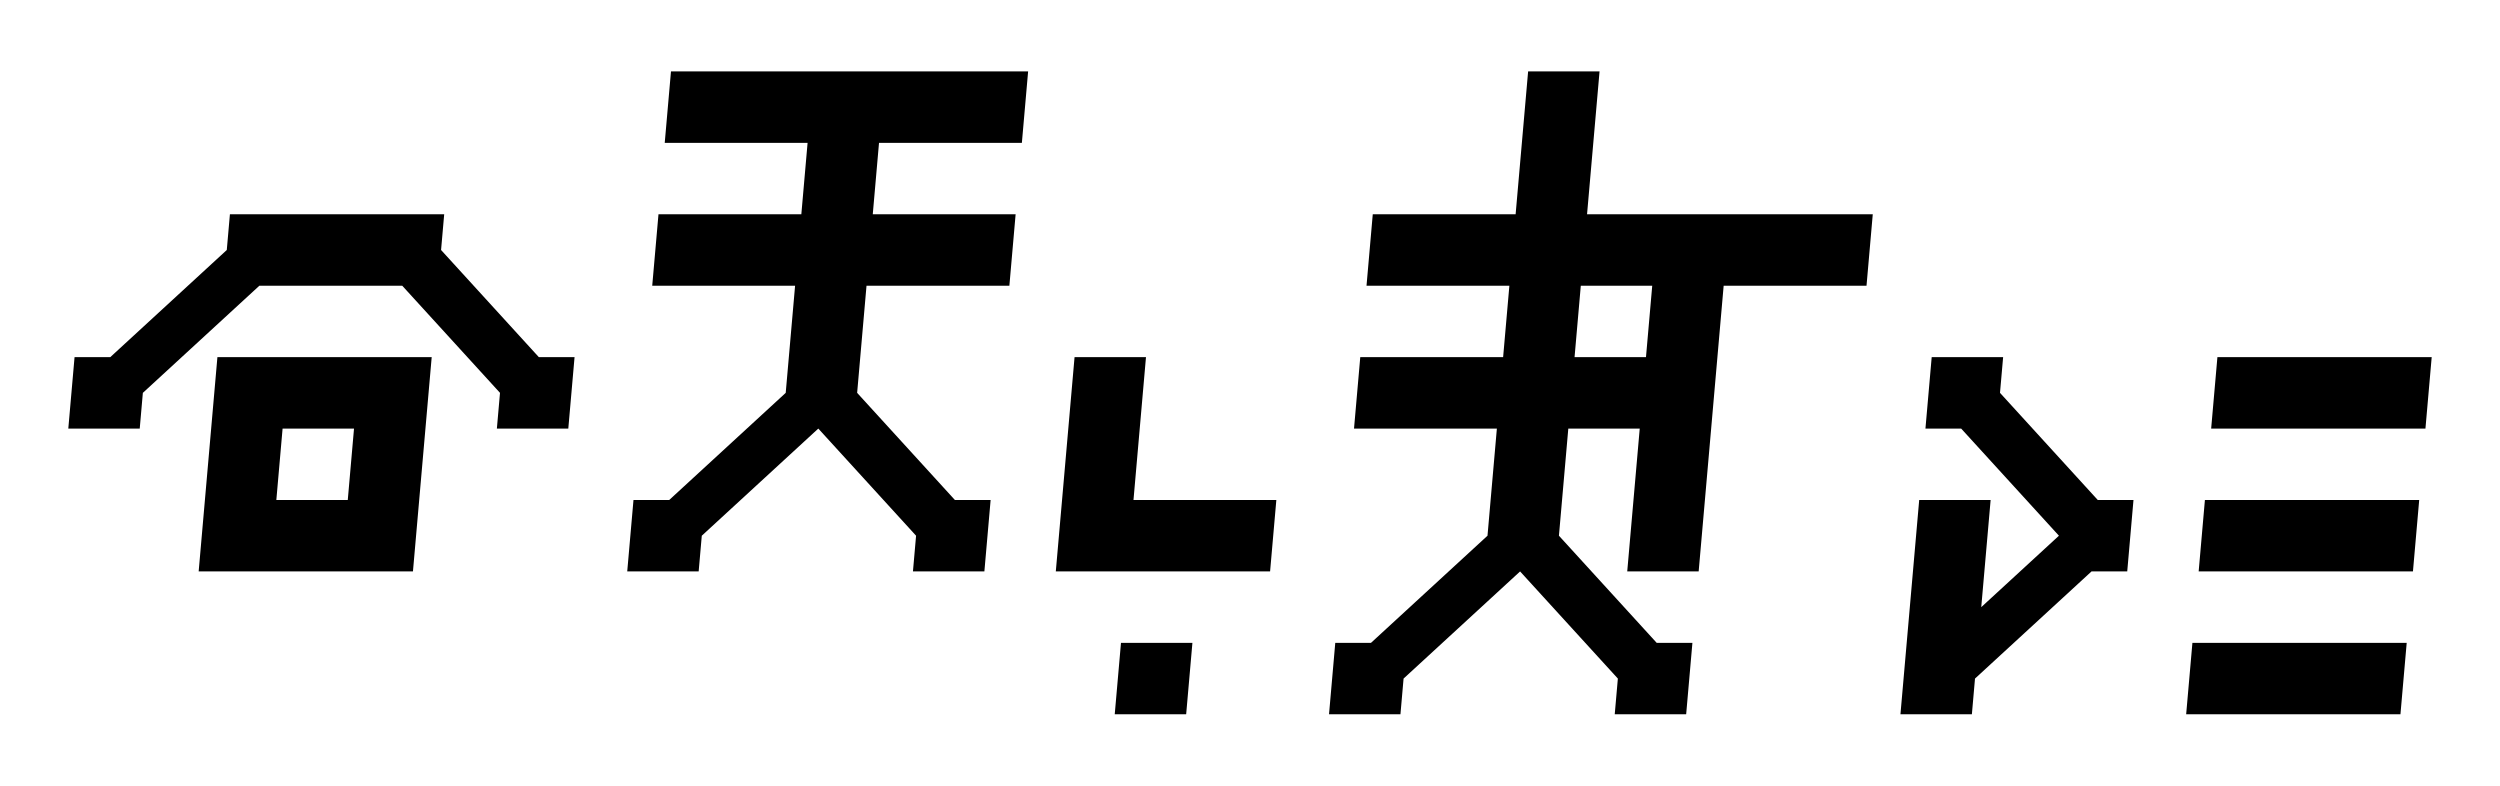 <svg baseProfile="full" height="44" version="1.1" viewBox="-1 -11 70 22" width="140" xmlns="http://www.w3.org/2000/svg" xmlns:ev="http://www.w3.org/2001/xml-events" xmlns:xlink="http://www.w3.org/1999/xlink"><defs /><defs><path d="M 8-1 9-1 9 1 7 1 7 0 4-3 0-3-3 0-3 1-5 1-5-1-4-1-1-4-1-5 5-5 5-4zM-1 5-1-1 5-1 5 5zM 3 3 3 1 1 1 1 3z" id="OEQYnB" transform="translate(0,0) skewX(-5)" /><path d="M 1 8 1 9-1 9-1 3 1 3 1 6 3 4 0 1-1 1-1-1 1-1 1 0 4 3 5 3 5 5 4 5z" id="EAVEK" transform="translate(0,0) skewX(-5)" /><path d="M-1 5-1-1 1-1 1 3 5 3 5 5zM 3 7 3 9 1 9 1 7z" id="EAUHD" transform="translate(0,0) skewX(-5)" /><path d="M-5-3-5-5-1-5-1-9 1-9 1-5 9-5 9-3 5-3 5 5 3 5 3 1 1 1 1 4 4 7 5 7 5 9 3 9 3 8 0 5-3 8-3 9-5 9-5 7-4 7-1 4-1 1-5 1-5-1-1-1-1-3zM 3-3 1-3 1-1 3-1z" id="SWIwdV" transform="translate(0,0) skewX(-5)" /><path d="M 5 1-1 1-1-1 5-1zM-1 5-1 3 5 3 5 5zM-1 9-1 7 5 7 5 9z" id="EAVOG" transform="translate(0,0) skewX(-5)" /><path d="M-5-3-5-5-1-5-1-7-5-7-5-9 5-9 5-7 1-7 1-5 5-5 5-3 1-3 1 0 4 3 5 3 5 5 3 5 3 4 0 1-3 4-3 5-5 5-5 3-4 3-1 0-1-3z" id="xpWUFe" transform="translate(0,0) skewX(-5)" /></defs><g fill="black" stroke="black" stroke-linejoin="round" stroke-width="0"><use x="6" xlink:href="#OEQYnB" y="0" /><use x="22" xlink:href="#xpWUFe" y="0" /><use x="30" xlink:href="#EAUHD" y="0" /><use x="42" xlink:href="#SWIwdV" y="0" /><use x="54" xlink:href="#EAVEK" y="0" /><use x="62" xlink:href="#EAVOG" y="0" /></g></svg>